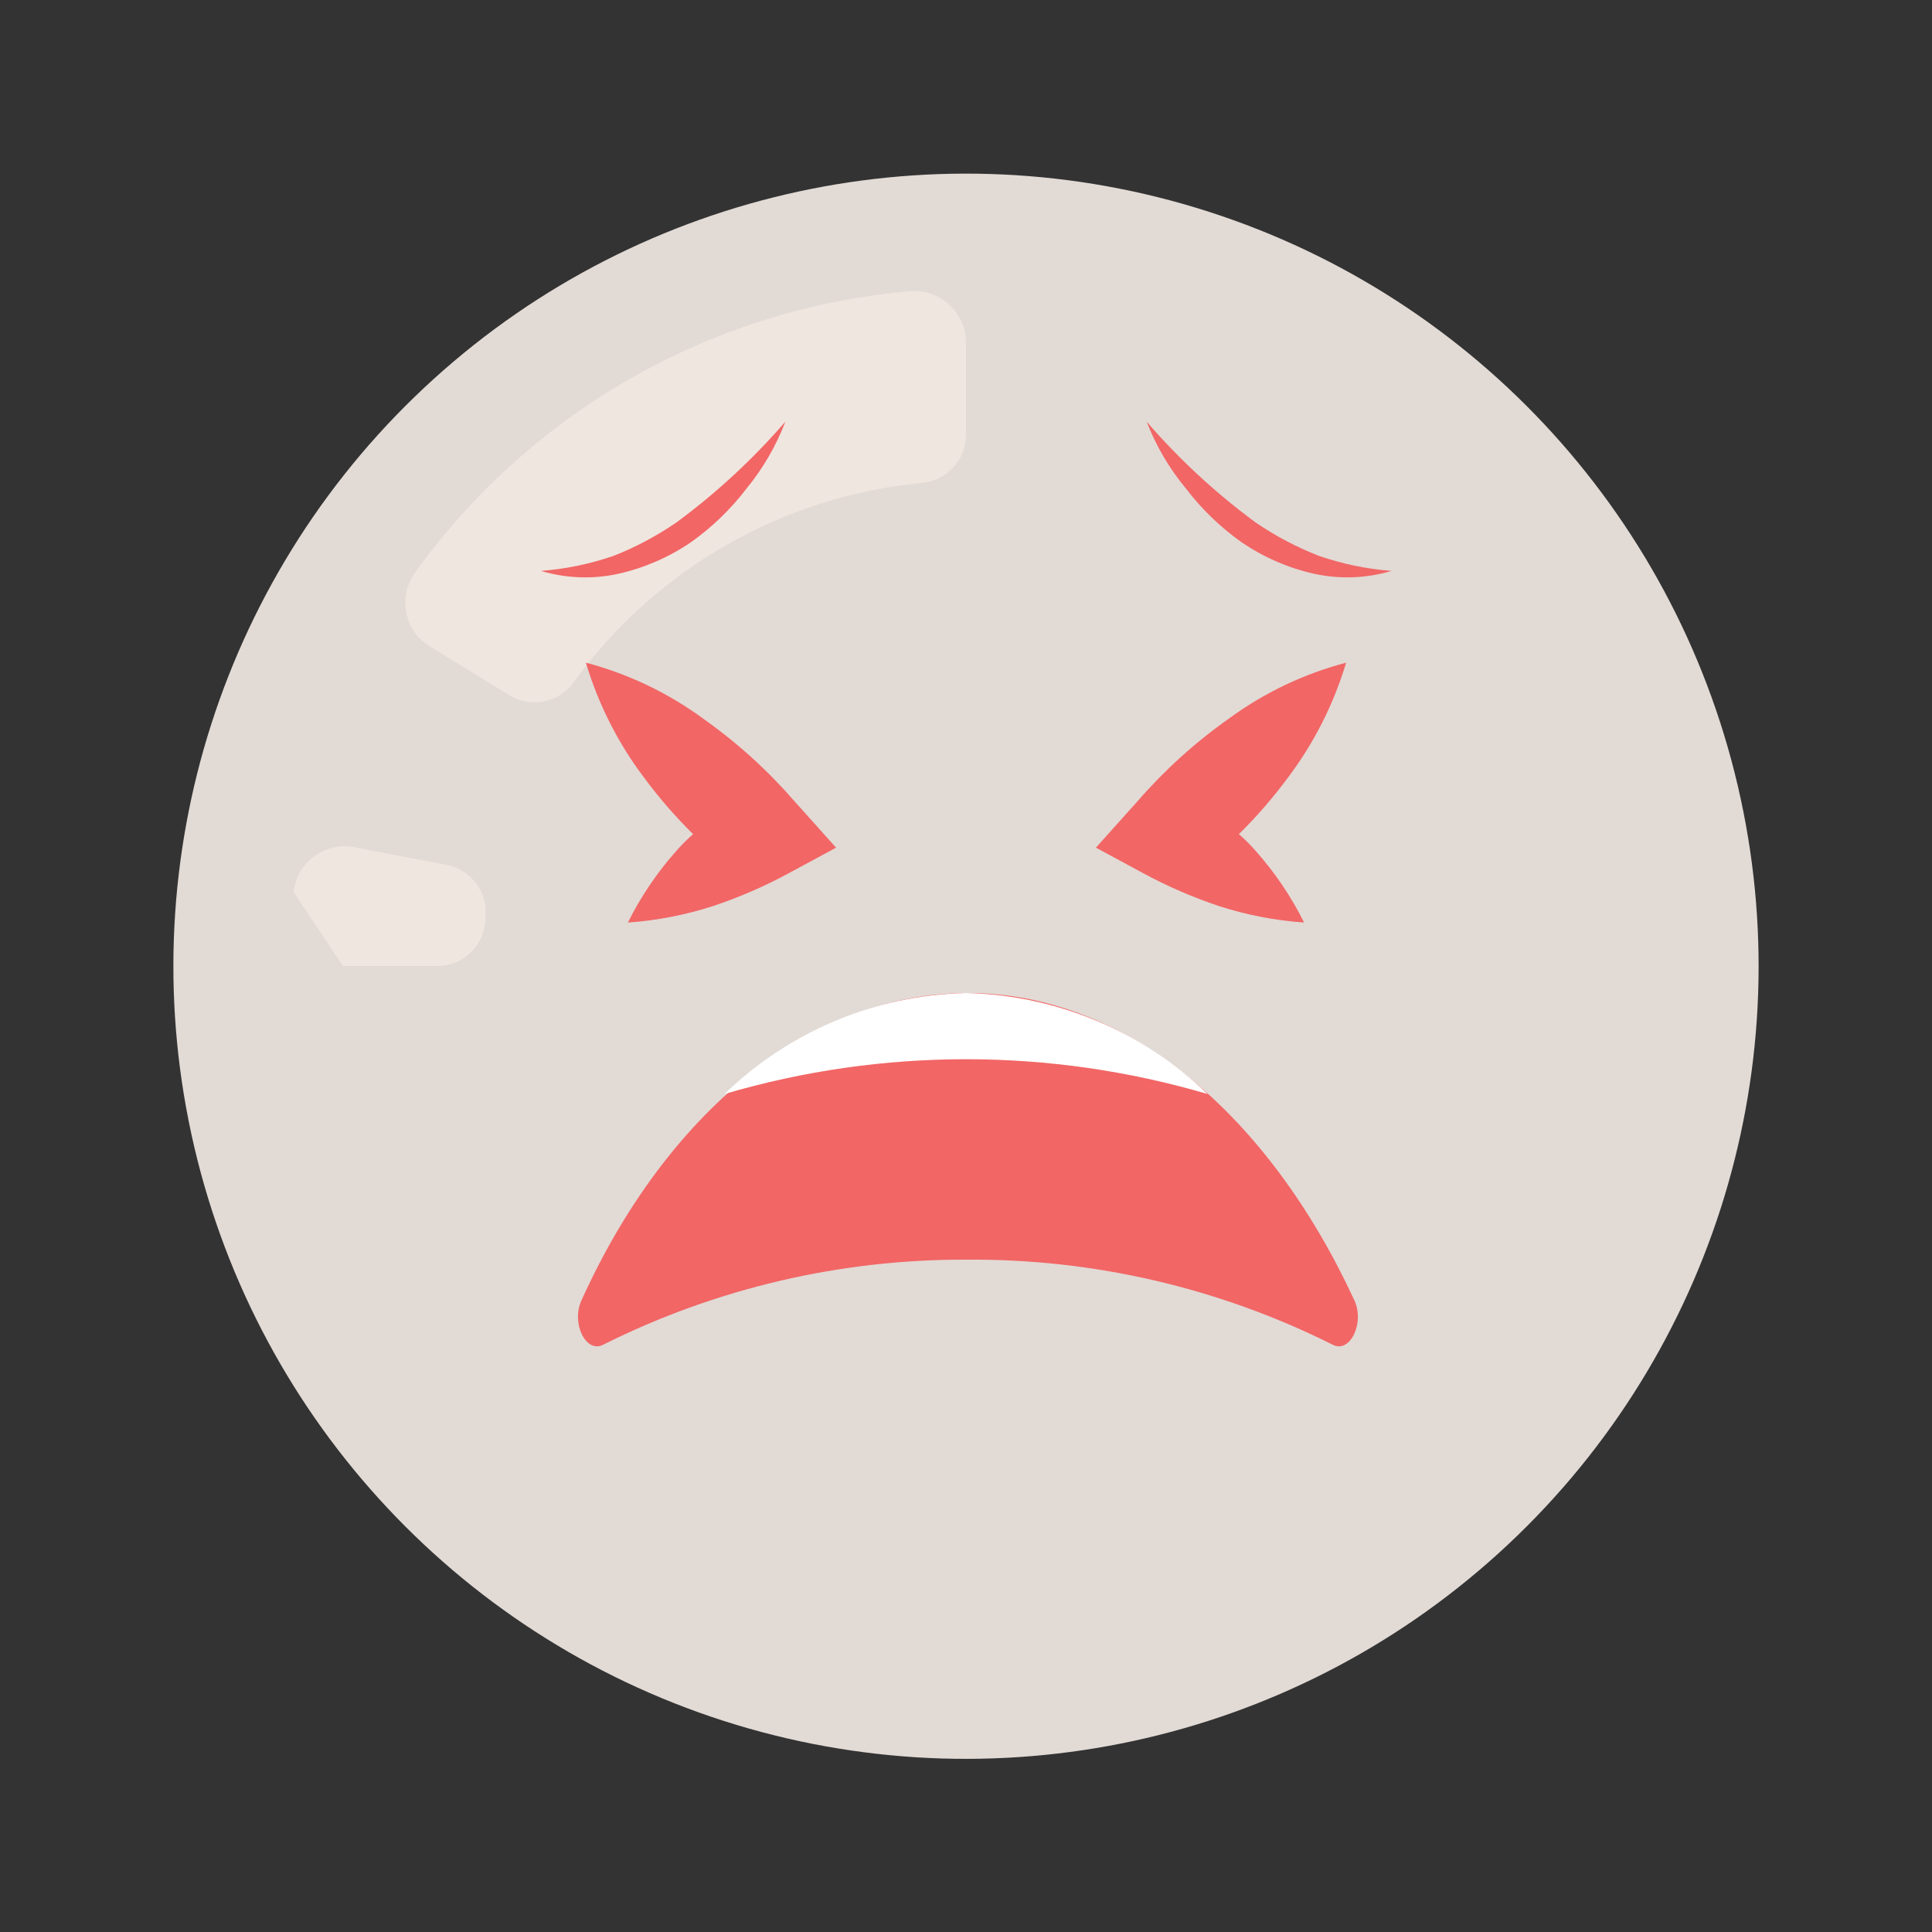 <svg xmlns="http://www.w3.org/2000/svg" width="32" height="32" viewBox="0 0 32 32">
    <rect x="0" y="0" width="32" height="32" fill="#333333" stroke="none"/>
    <g fill="none">
        <circle cx="16" cy="16.004" r="13.128" fill="#E2DAD5" transform="rotate(-12.2 16 16.004)"/>
        <path fill="#EFE6DF" d="M8.432 11.512l-1.304-.8c-.204-.121-.349-.323-.397-.556-.049-.232.002-.475.141-.668 1.922-2.677 4.917-4.38 8.2-4.664.24-.02.476.061.652.224.177.163.277.392.276.632V7.2c.001.42-.324.77-.744.8-2.287.223-4.37 1.41-5.728 3.264-.236.369-.724.479-1.096.248zM4.864 14.776c.025-.235.147-.45.337-.591.19-.141.43-.197.663-.153l1.504.288c.424.066.72.454.672.88 0 .22-.09.43-.248.58-.16.152-.373.231-.592.22H5.68"/>
        <path fill="#F26666" d="M13.16 13.272c-.447-.515-.955-.975-1.512-1.368-.584-.429-1.243-.743-1.944-.928.208.693.538 1.344.976 1.92.243.327.51.634.8.92-.1.087-.193.18-.28.28-.318.358-.587.756-.8 1.184.479-.033.951-.125 1.408-.272.428-.143.843-.322 1.24-.536l.8-.432-.688-.768zM18.84 13.272c.447-.515.955-.975 1.512-1.368.584-.429 1.243-.743 1.944-.928-.208.693-.538 1.344-.976 1.92-.243.327-.51.634-.8.92.1.087.193.18.28.28.318.358.587.756.8 1.184-.479-.033-.951-.125-1.408-.272-.428-.143-.843-.322-1.24-.536l-.8-.432.688-.768zM16 20.864c2.107-.018 4.188.465 6.072 1.408.288.152.536-.36.36-.736-1.424-3.08-3.776-5.088-6.4-5.088-2.624 0-5.008 2.008-6.4 5.088-.176.376.072.888.36.736 1.865-.933 3.923-1.415 6.008-1.408z"/>
        <path fill="#FFF" d="M12 18.12c2.611-.768 5.389-.768 8 0-1.075-1.042-2.504-1.639-4-1.672-1.496.033-2.925.63-4 1.672z"/>
        <path fill="#F26666" d="M13.008 6.984c-.153.4-.369.773-.64 1.104-.262.344-.575.646-.928.896-.364.247-.77.424-1.2.52-.424.093-.864.076-1.28-.048.409-.031.812-.115 1.2-.248.366-.144.715-.33 1.04-.552.663-.488 1.27-1.049 1.808-1.672zM18.992 6.984c.538.623 1.145 1.184 1.808 1.672.327.223.679.408 1.048.552.388.133.791.217 1.2.248-.416.124-.856.14-1.28.048-.43-.096-.836-.273-1.2-.52-.353-.25-.666-.552-.928-.896-.274-.33-.493-.704-.648-1.104z"/>
    </g>
</svg>
